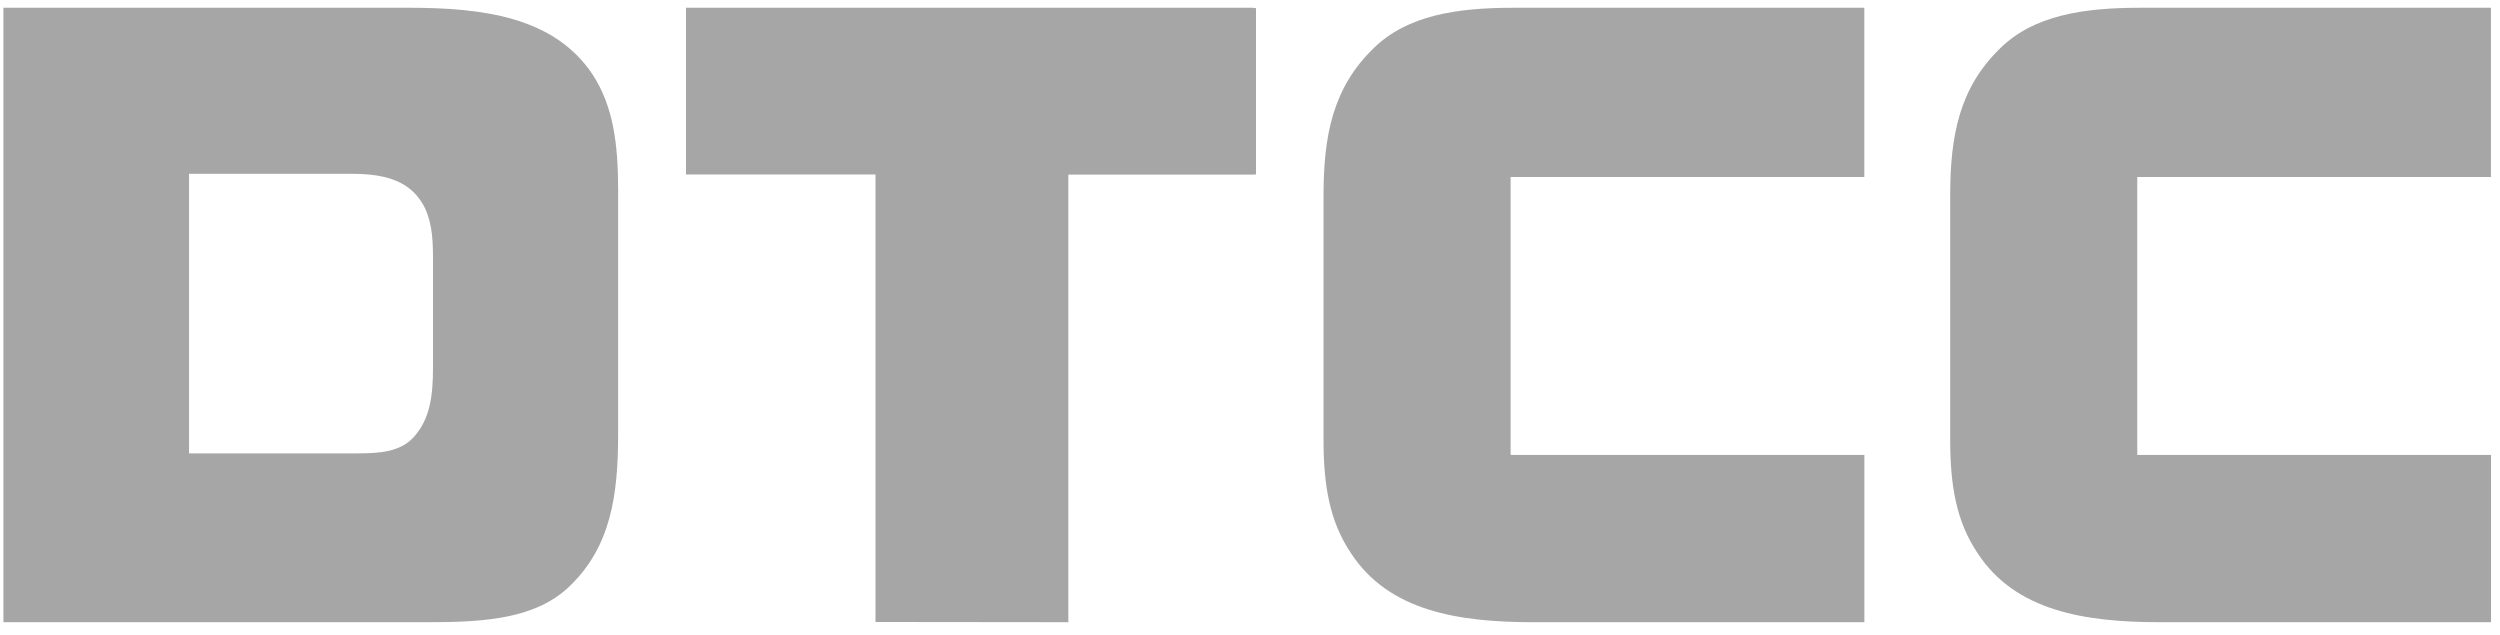 <svg width="181" height="46" viewBox="0 0 181 46" fill="none" xmlns="http://www.w3.org/2000/svg">
<g clip-path="url(#clip0_38_133)">
<path d="M134.976 0.562V12.814H109.369V32.939H134.981V45.048H110.998C105.542 45.048 100.561 44.224 97.835 40.089C96.256 37.758 95.824 35.131 95.824 31.826V14.175C95.824 9.798 96.496 6.346 99.463 3.479C101.902 1.097 105.495 0.562 109.562 0.562H134.976Z" fill="#212224" fill-opacity="0.4"/>
<path d="M180.345 0.562V12.814H154.738V32.939H180.35V45.048H156.367C150.911 45.048 145.93 44.224 143.205 40.089C141.624 37.758 141.194 35.131 141.194 31.826V14.175C141.194 9.798 141.864 6.346 144.83 3.479C147.271 1.097 150.863 0.562 154.931 0.562H180.345Z" fill="#212224" fill-opacity="0.4"/>
<path d="M31.349 26.617C31.349 28.647 31.14 30.331 29.961 31.637C28.994 32.711 27.513 32.824 25.898 32.824H13.687V12.581H25.325C27.492 12.581 29.506 12.891 30.608 14.768C31.217 15.829 31.349 17.09 31.349 18.593V26.617ZM42.887 5.368C40.111 1.241 35.034 0.561 29.58 0.561H0.247V45.048H31.015C35.085 45.048 38.817 44.803 41.259 42.424C44.225 39.557 44.753 35.868 44.753 31.401V13.768C44.753 10.47 44.418 7.698 42.887 5.368Z" fill="#212224" fill-opacity="0.4"/>
<path d="M63.385 12.629V45.032L77.349 45.047V12.641H90.833V12.627H90.934V0.583H90.737V0.562H49.666V12.629H63.385Z" fill="#212224" fill-opacity="0.4"/>
</g>
<defs>
<clipPath id="clip0_38_133">
<rect width="180.103" height="44.488" fill="white" transform="translate(0.247 0.561)"/>
</clipPath>
</defs>
</svg>
